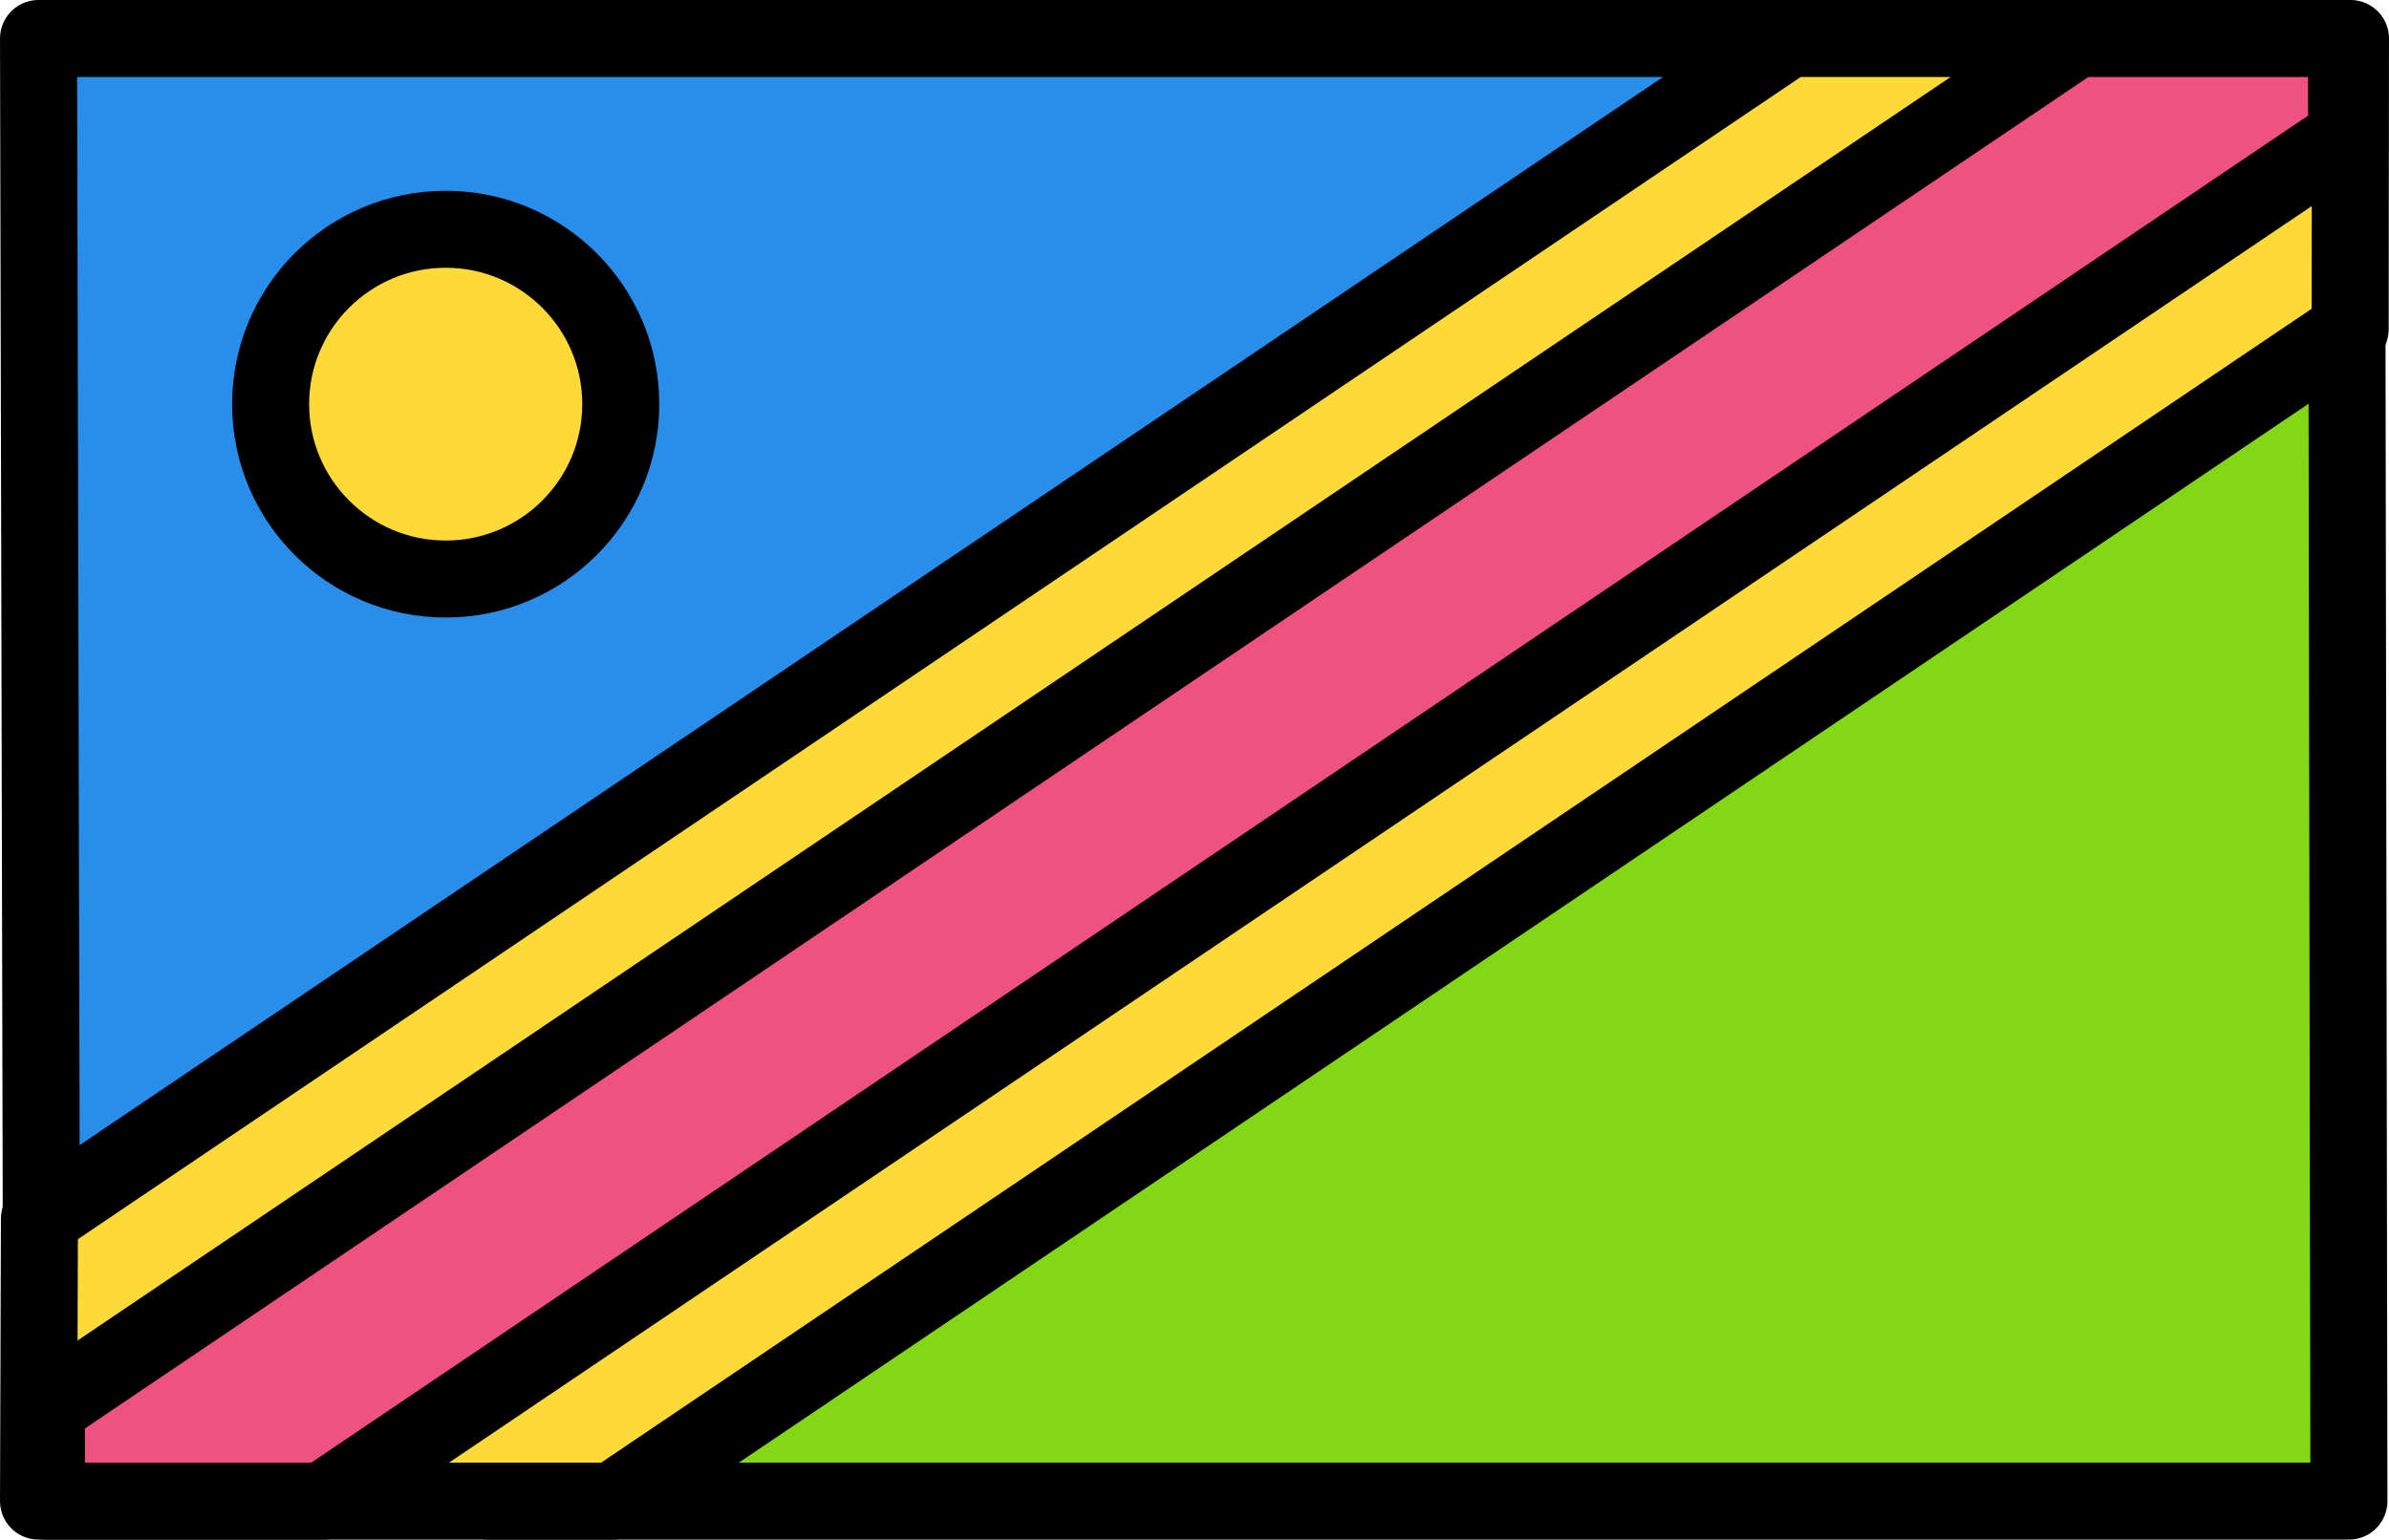 <?xml version="1.0" encoding="UTF-8"?>
<svg width="242px" height="156px" viewBox="0 0 242 156" xmlns="http://www.w3.org/2000/svg" xmlns:xlink="http://www.w3.org/1999/xlink" version="1.1">
 <!-- Generated by Pixelmator Pro 1.7.1 -->
 <g id="group">
  <path id="Путь" d="M237.73 25.116 L49.541 152.1 237.94 152.1 Z" fill="#83d816" fill-opacity="1" stroke="#000000" stroke-width="7.803" stroke-opacity="1" stroke-linejoin="round"/>
  <path id="Путь-1" d="M193.542 3.9 L3.903 3.9 4.199 131.344 Z" fill="#288eea" fill-opacity="1" stroke="#000000" stroke-width="7.803" stroke-opacity="1" stroke-linejoin="round"/>
  <path id="Путь-2" d="M238.066 33.359 L238.097 3.9 181.215 3.9 3.995 123.483 3.903 152.1 62.092 152.1 Z" fill="#feda38" fill-opacity="1" stroke="#000000" stroke-width="7.803" stroke-opacity="1" stroke-linejoin="round"/>
  <path id="Путь-3" d="M4.719 152.1 L32.733 152.1 237.711 13.788 237.695 3.9 210.349 3.9 4.697 142.667 Z" fill="#ee5281" fill-opacity="1" stroke="#000000" stroke-width="7.803" stroke-opacity="1" stroke-linejoin="round"/>
  <path id="Путь-4" d="M62.882 40.95 C62.882 50.736 54.942 58.67 45.148 58.67 35.353 58.67 27.413 50.736 27.413 40.95 27.413 31.164 35.353 23.23 45.148 23.23 54.942 23.23 62.882 31.164 62.882 40.95 Z" fill="#feda38" fill-opacity="1" stroke="#000000" stroke-width="7.803" stroke-opacity="1" stroke-linejoin="round"/>
 </g>
 <g id="group-1"/>
 <g id="group-2"/>
 <g id="group-3"/>
 <g id="group-4"/>
 <g id="group-5"/>
 <g id="group-6"/>
 <g id="group-7"/>
 <g id="group-8"/>
 <g id="group-9"/>
 <g id="group-10"/>
 <g id="group-11"/>
 <g id="group-12"/>
 <g id="group-13"/>
 <g id="group-14"/>
 <g id="group-15"/>
</svg>
